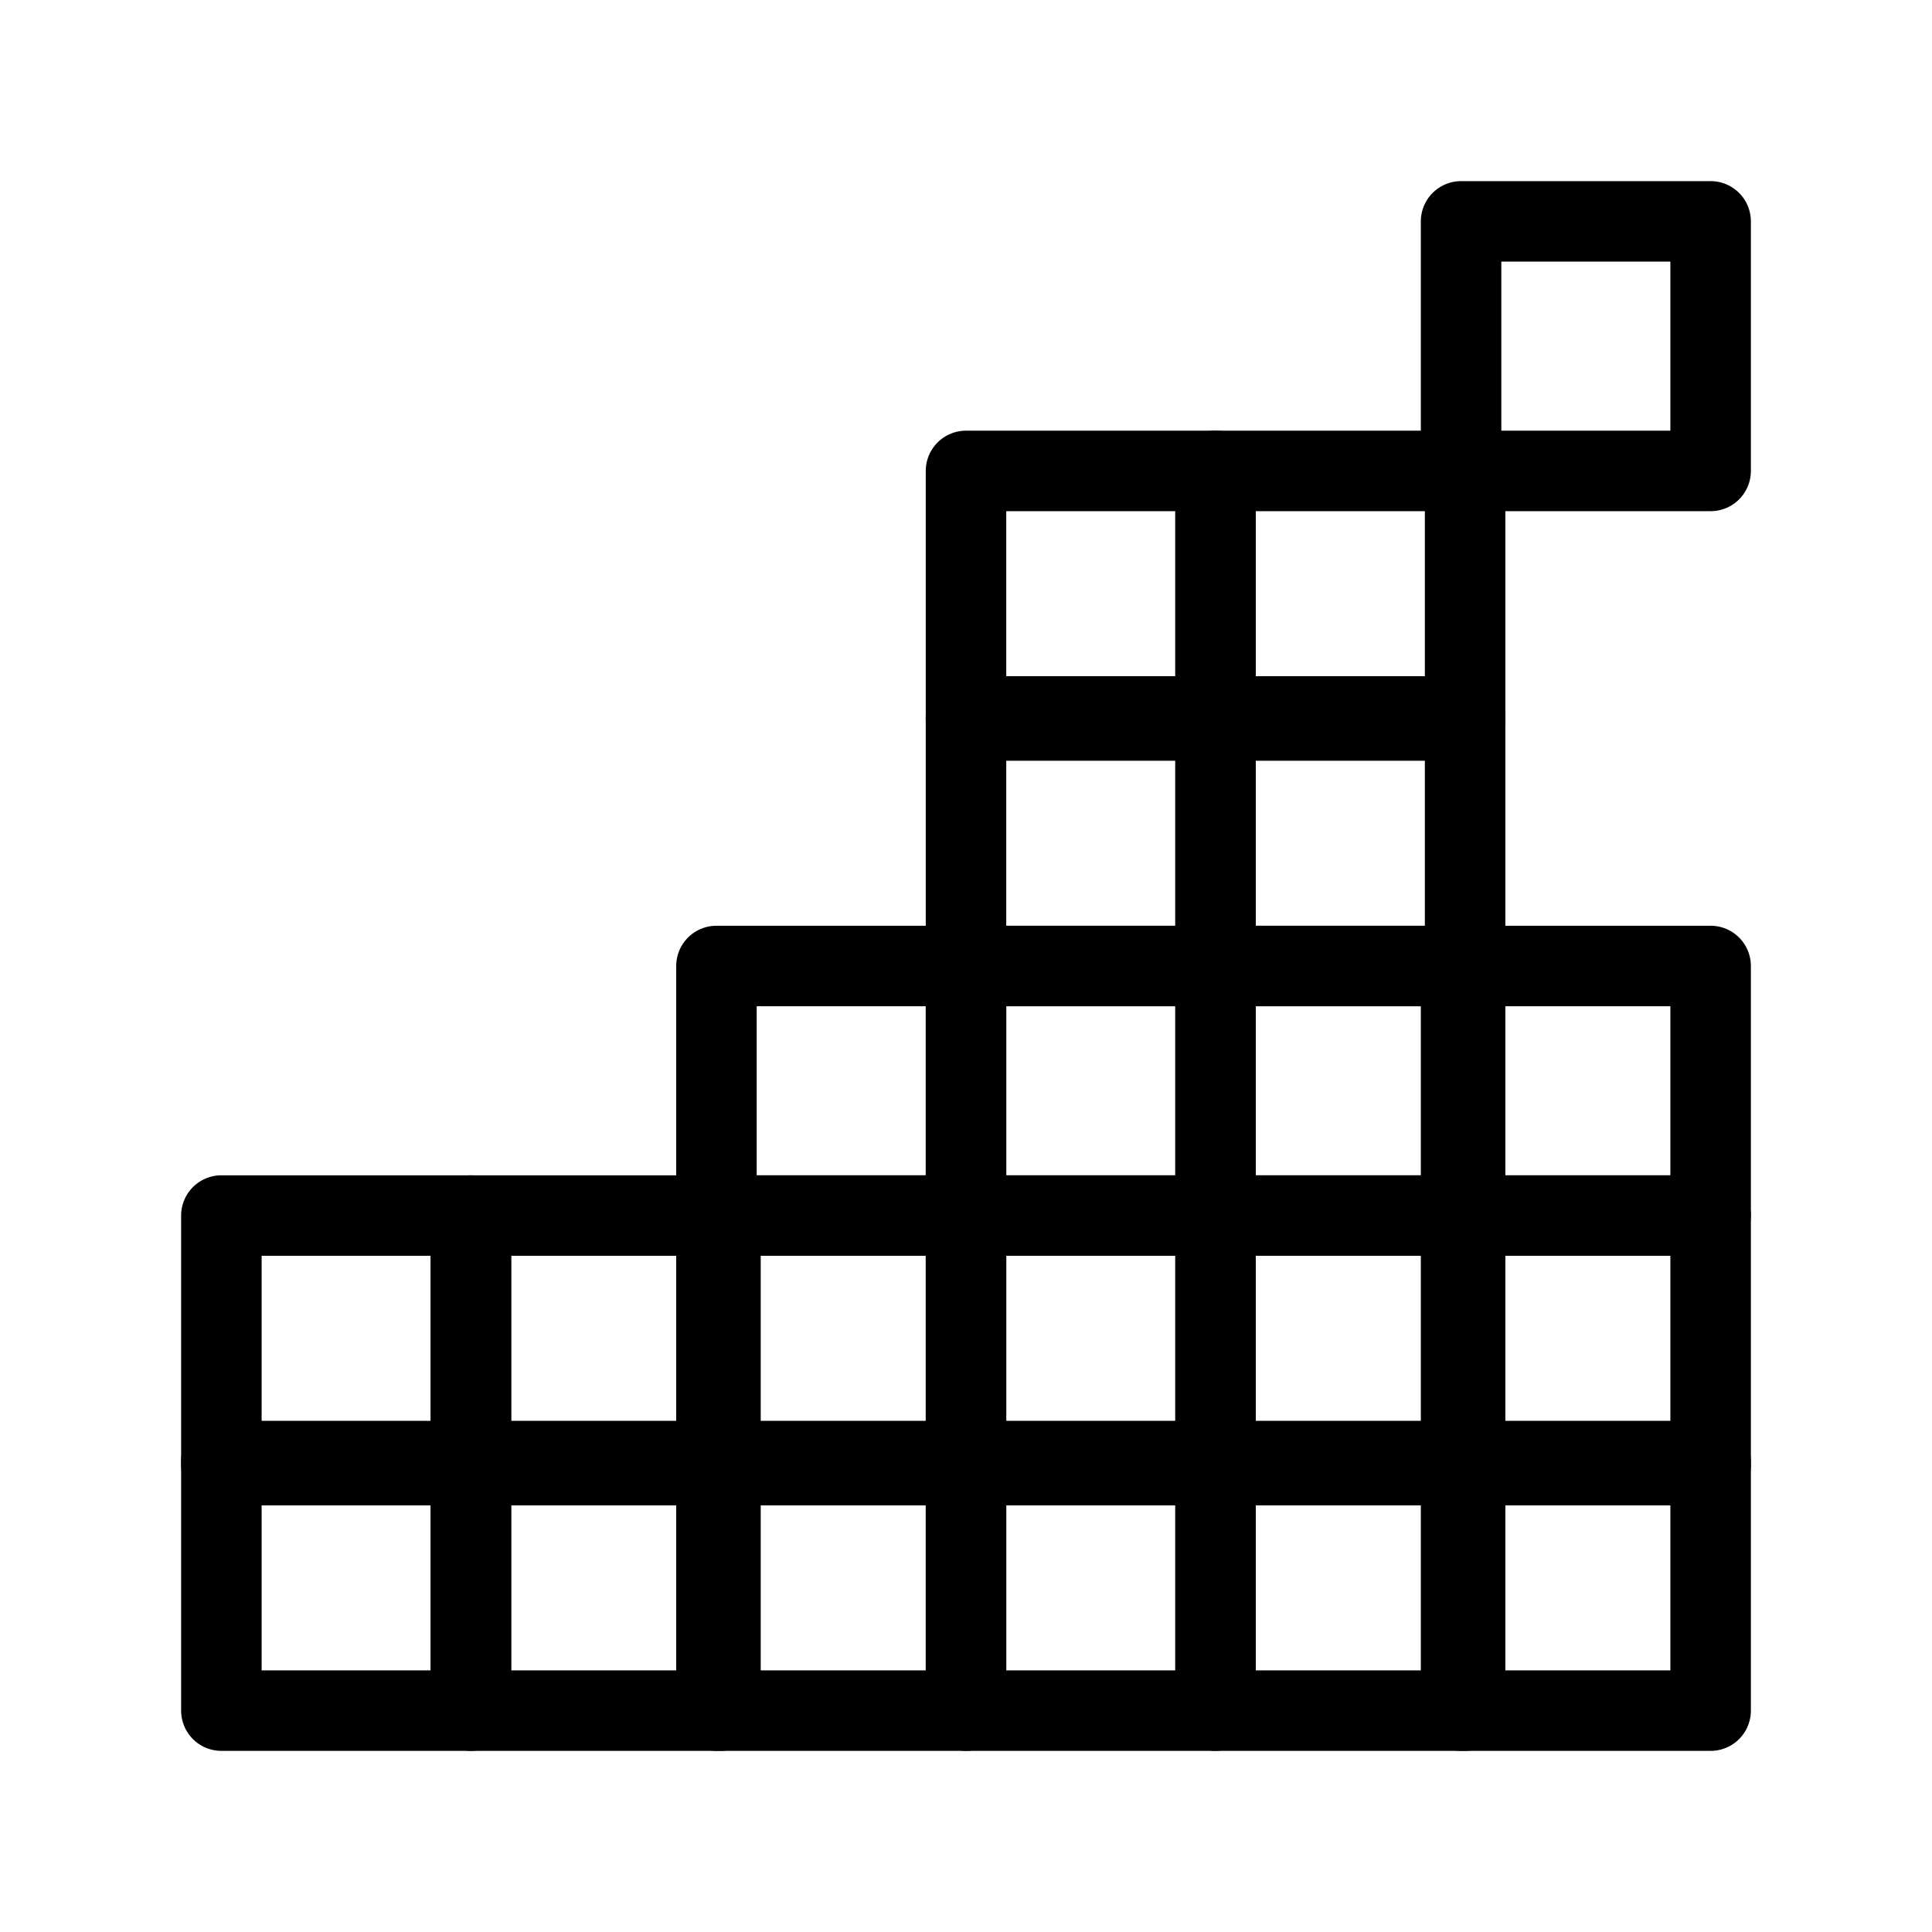 <?xml version="1.0" encoding="UTF-8"?><svg id="a" xmlns="http://www.w3.org/2000/svg" viewBox="0 0 48 48"><defs><style>.b{stroke-width:2px;fill:none;stroke:#000;stroke-linecap:round;stroke-linejoin:round;}</style></defs><rect class="b" x="24" y="17.8" width="6.2" height="6.2"/><rect class="b" x="30.2" y="17.8" width="6.2" height="6.2"/><rect class="b" x="36.3" y="5.5" width="6.2" height="6.2"/><rect class="b" x="30.2" y="11.7" width="6.2" height="6.2"/><rect class="b" x="17.8" y="24" width="6.2" height="6.2"/><rect class="b" x="24" y="36.3" width="6.2" height="6.2"/><rect class="b" x="36.3" y="36.3" width="6.2" height="6.2"/><rect class="b" x="36.3" y="30.2" width="6.2" height="6.2"/><rect class="b" x="24" y="24" width="6.2" height="6.2"/><rect class="b" x="17.8" y="36.3" width="6.2" height="6.2"/><rect class="b" x="11.7" y="36.3" width="6.2" height="6.2"/><rect class="b" x="5.5" y="36.3" width="6.2" height="6.2"/><rect class="b" x="11.7" y="30.2" width="6.2" height="6.2"/><rect class="b" x="24" y="11.7" width="6.2" height="6.2"/><rect class="b" x="5.5" y="30.2" width="6.2" height="6.2"/><rect class="b" x="24" y="30.2" width="6.2" height="6.2"/><rect class="b" x="17.8" y="30.2" width="6.2" height="6.2"/><rect class="b" x="30.2" y="36.3" width="6.2" height="6.2"/><rect class="b" x="30.2" y="30.2" width="6.2" height="6.2"/><rect class="b" x="36.3" y="24" width="6.2" height="6.2"/><rect class="b" x="30.2" y="24" width="6.2" height="6.2"/></svg>